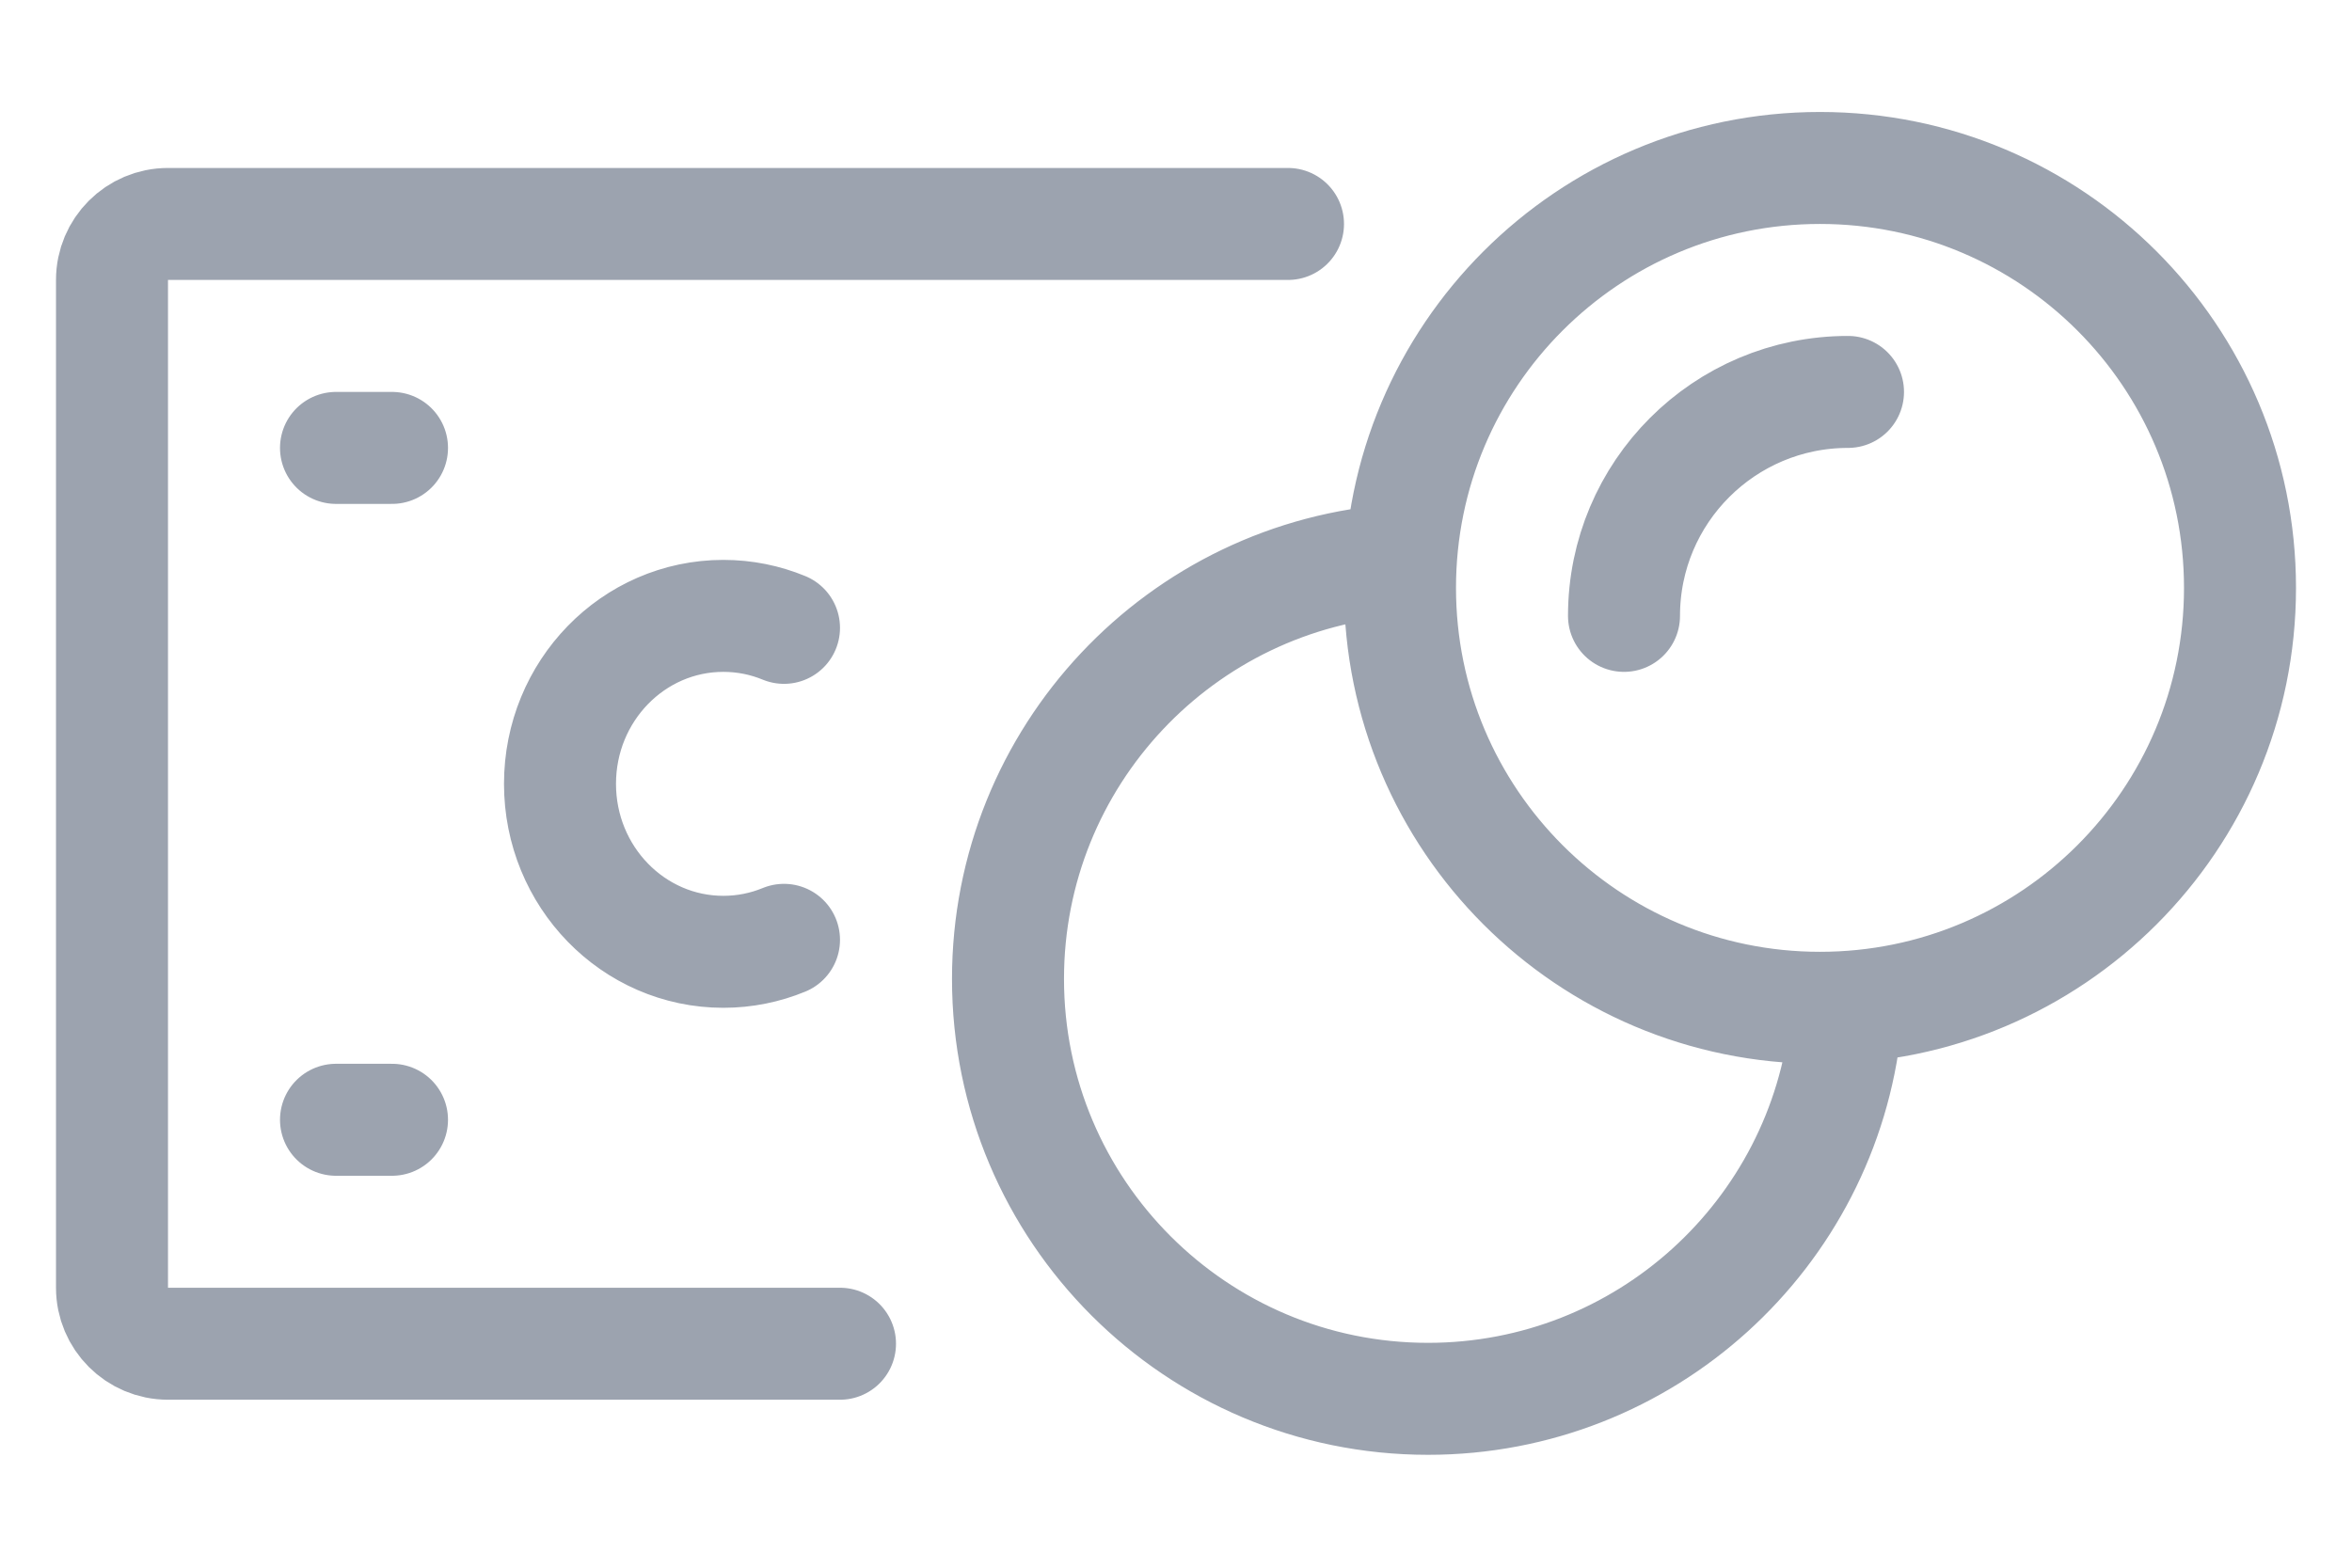 <svg width="42" height="28" viewBox="0 0 42 28" fill="none" xmlns="http://www.w3.org/2000/svg">
<path d="M29 11C29 8.791 30.791 7 33 7M25 10C21.091 10.257 18 13.509 18 17.484C18 21.626 21.358 24.984 25.5 24.984C29.373 24.984 32.561 22.048 32.958 18.28M15 24H3C2.448 24 2 23.552 2 23L2 5C2 4.448 2.448 4 3 4L23 4M7 20H6M7 8H6M14 16.786C13.665 16.924 13.3 17 12.917 17C11.306 17 10 15.657 10 14C10 12.343 11.306 11 12.917 11C13.3 11 13.665 11.076 14 11.214M40 10.5C40 14.642 36.642 18 32.5 18C28.358 18 25 14.642 25 10.5C25 6.358 28.358 3 32.5 3C36.642 3 40 6.358 40 10.5Z" stroke="#9CA3AF" stroke-width="2" stroke-linecap="round" stroke-linejoin="round"/>
</svg>
